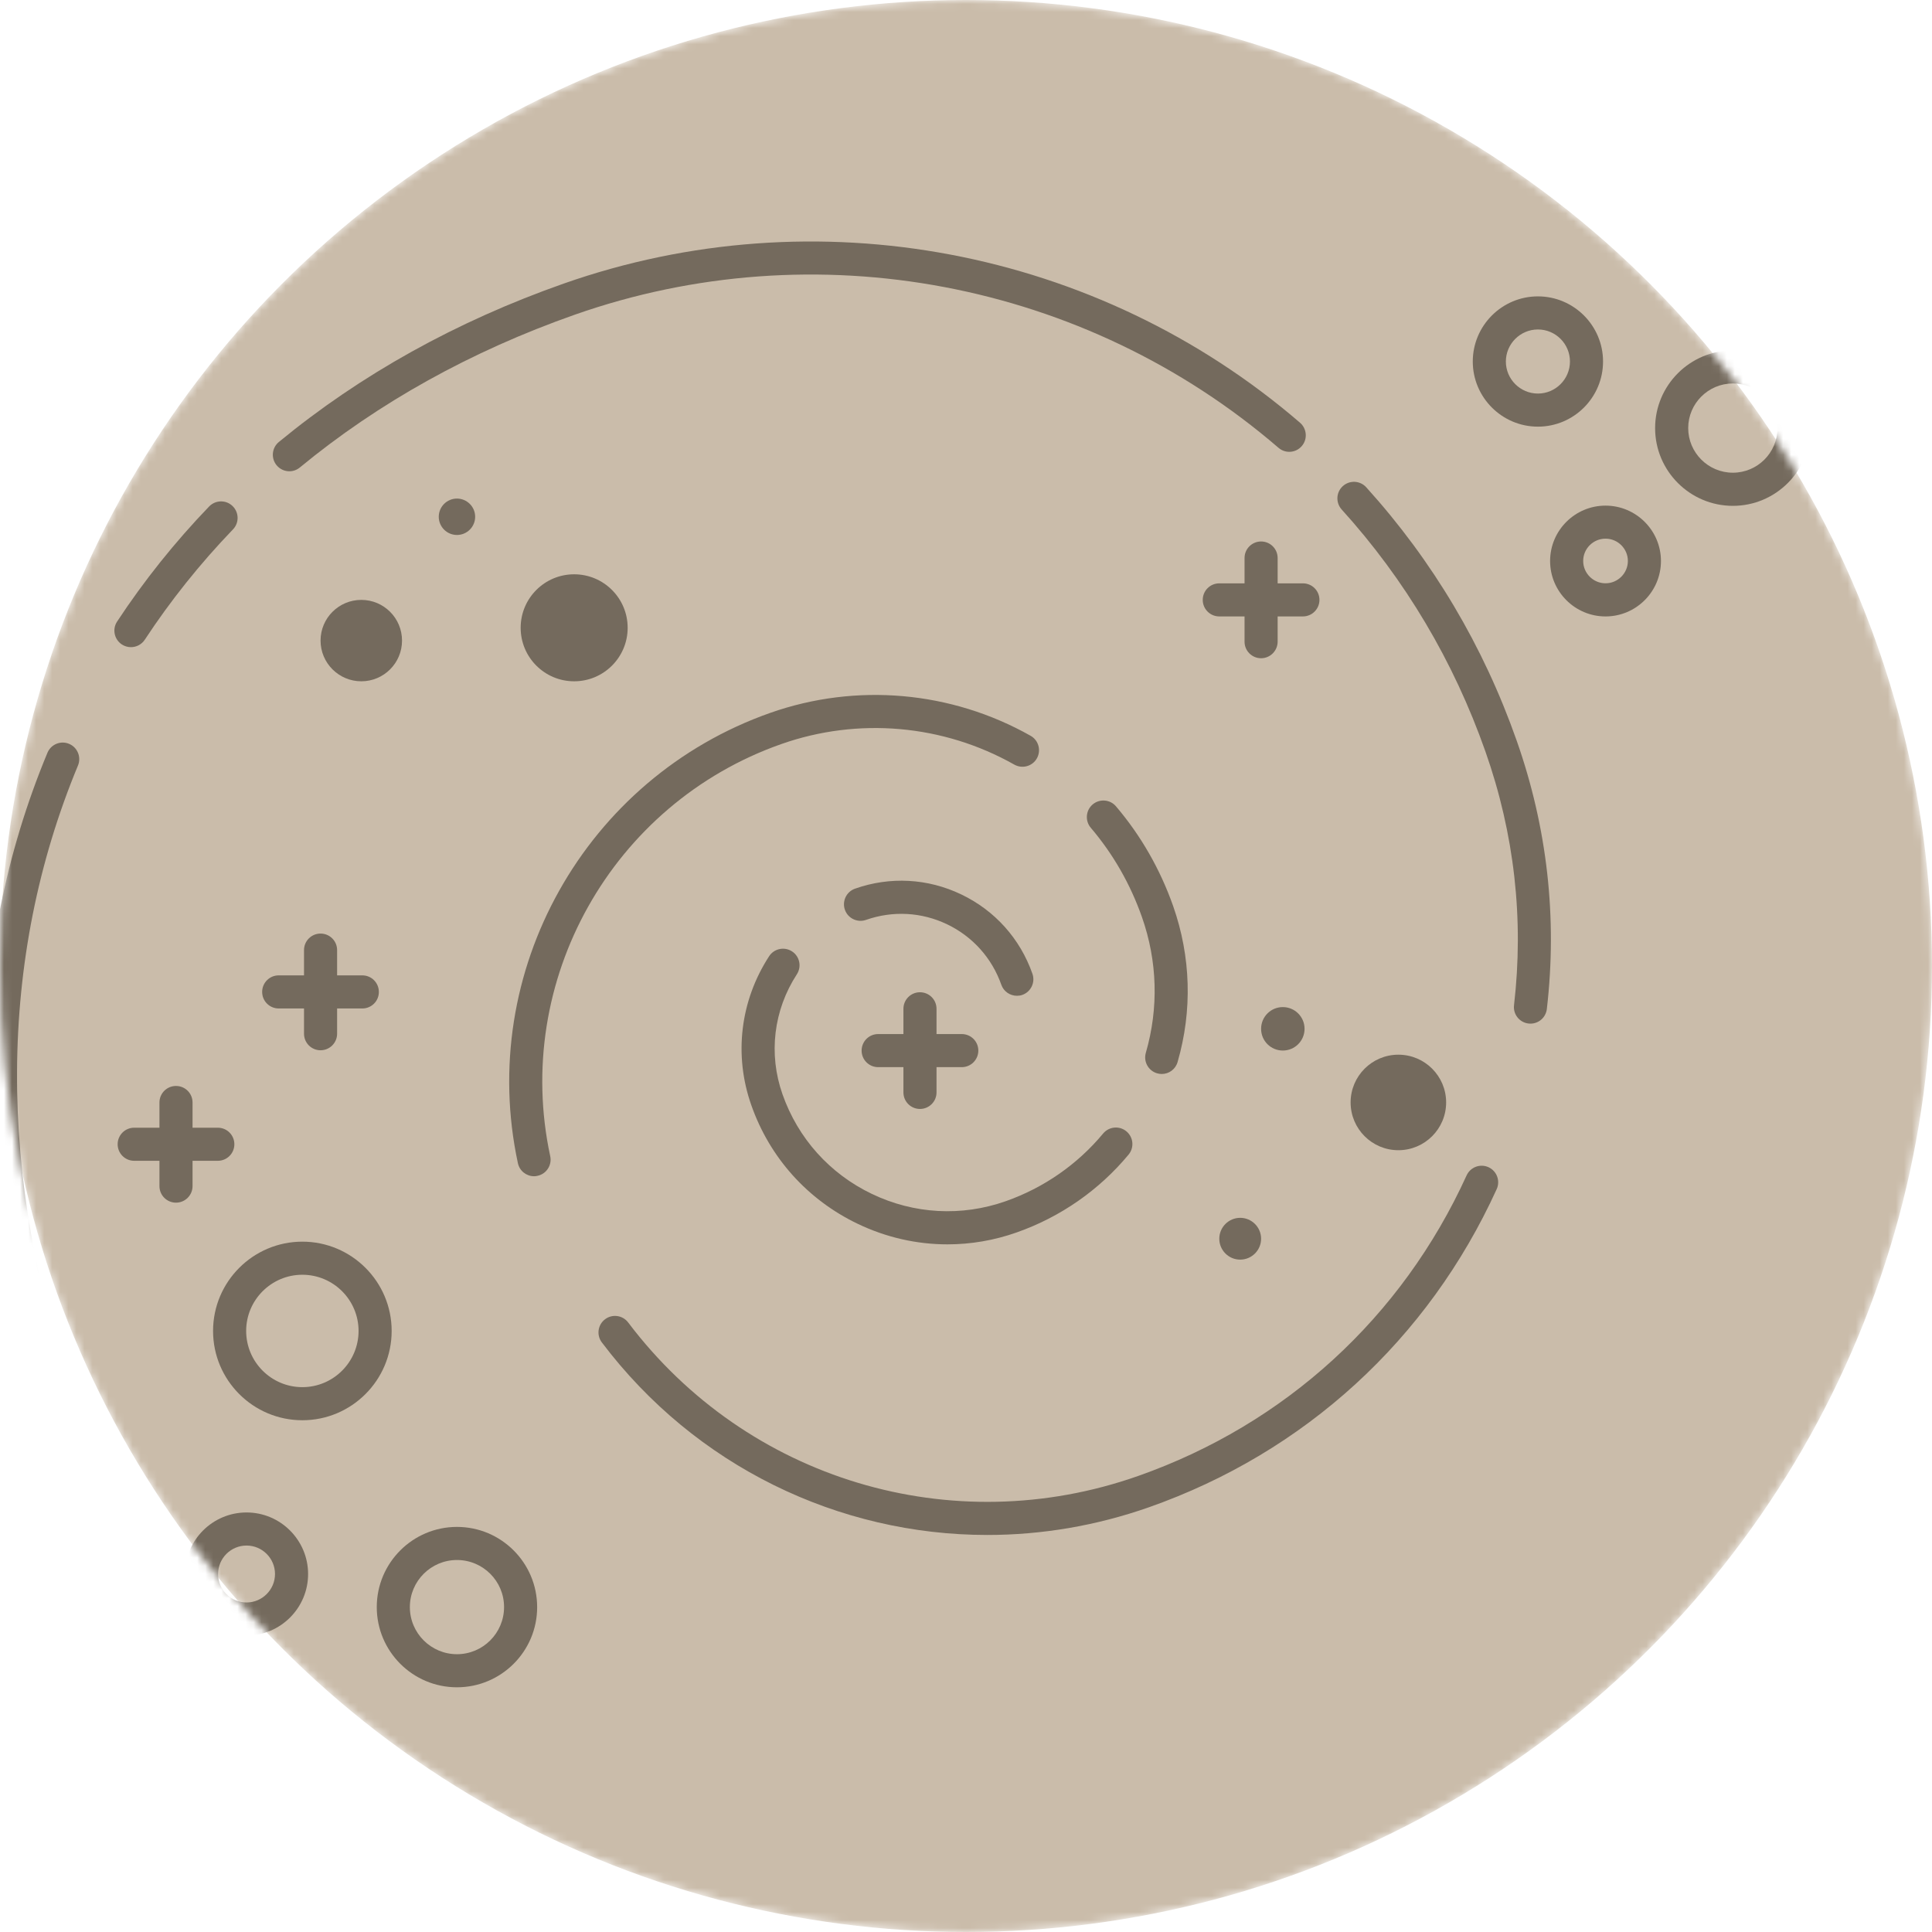 <svg width="240" height="240" viewBox="0 0 240 240" fill="none" xmlns="http://www.w3.org/2000/svg">
<mask id="mask0" mask-type="alpha" maskUnits="userSpaceOnUse" x="0" y="0" width="240" height="240">
<circle cx="120" cy="120" r="120" fill="#4E4451"/>
</mask>
<g mask="url(#mask0)">
<circle cx="120" cy="120" r="120" fill="#CABCAA"/>
<path d="M126.327 123.699C125.477 123.699 124.682 123.172 124.388 122.329C123.216 119.006 120.825 116.341 117.653 114.82C114.481 113.299 110.904 113.107 107.581 114.272C106.513 114.649 105.334 114.087 104.957 113.018C104.581 111.949 105.142 110.771 106.211 110.394C110.569 108.859 115.262 109.113 119.421 111.113C123.586 113.107 126.724 116.608 128.252 120.966C128.629 122.034 128.067 123.213 126.998 123.59C126.786 123.665 126.553 123.699 126.327 123.699Z" fill="#746A5D"/>
<path d="M117.694 154.578C113.878 154.578 110.082 153.722 106.54 152.023C100.312 149.035 95.619 143.808 93.331 137.292C91.138 131.071 91.947 124.323 95.543 118.787C96.16 117.834 97.434 117.567 98.387 118.184C99.339 118.8 99.606 120.075 98.99 121.027C96.092 125.487 95.441 130.92 97.202 135.929C99.127 141.41 103.073 145.808 108.315 148.316C113.549 150.824 119.455 151.146 124.929 149.22C129.663 147.556 133.85 144.644 137.036 140.807C137.762 139.937 139.057 139.814 139.927 140.54C140.804 141.266 140.92 142.561 140.194 143.431C136.535 147.843 131.726 151.187 126.293 153.098C123.483 154.092 120.585 154.578 117.694 154.578Z" fill="#746A5D"/>
<path d="M144.319 133.414C144.127 133.414 143.935 133.387 143.743 133.332C142.654 133.017 142.023 131.88 142.339 130.783C143.949 125.227 143.784 119.39 141.852 113.908C140.413 109.825 138.283 106.098 135.501 102.83C134.768 101.967 134.871 100.665 135.734 99.932C136.597 99.198 137.899 99.301 138.632 100.165C141.736 103.816 144.12 107.982 145.73 112.545C147.943 118.841 148.135 125.542 146.285 131.928C146.031 132.825 145.216 133.414 144.319 133.414Z" fill="#746A5D"/>
<path d="M66.343 146.117C65.397 146.117 64.541 145.459 64.335 144.493C59.218 120.698 72.694 96.65 95.694 88.552C106.376 84.797 118.16 85.832 128.026 91.402C129.013 91.957 129.362 93.21 128.807 94.204C128.252 95.191 126.998 95.54 126.005 94.985C117.173 89.997 106.622 89.065 97.058 92.429C76.01 99.836 63.671 121.849 68.35 143.623C68.59 144.733 67.885 145.829 66.775 146.062C66.631 146.103 66.487 146.117 66.343 146.117Z" fill="#746A5D"/>
<path d="M122.648 190.679C104.19 190.679 86.383 182.155 74.763 166.76C74.078 165.856 74.256 164.568 75.161 163.883C76.065 163.198 77.353 163.376 78.038 164.287C92.796 183.827 118.256 191.494 141.372 183.354C159.659 176.921 174.149 163.657 182.186 146.014C182.659 144.98 183.878 144.528 184.906 144.994C185.941 145.466 186.393 146.686 185.927 147.714C177.424 166.39 162.091 180.422 142.743 187.232C136.131 189.555 129.348 190.679 122.648 190.679Z" fill="#746A5D"/>
<path d="M190.12 127.159C190.038 127.159 189.962 127.153 189.88 127.146C188.75 127.015 187.941 125.995 188.078 124.864C189.318 114.176 188.126 103.577 184.522 93.348C180.576 82.139 174.574 72.026 166.668 63.291C165.907 62.448 165.969 61.146 166.812 60.386C167.654 59.625 168.956 59.687 169.717 60.53C177.986 69.669 184.276 80.255 188.4 91.984C192.21 102.803 193.47 114.025 192.155 125.337C192.032 126.392 191.148 127.159 190.12 127.159Z" fill="#746A5D"/>
<path d="M35.95 58.543C35.354 58.543 34.772 58.289 34.361 57.796C33.641 56.919 33.765 55.624 34.642 54.904C44.782 46.546 56.676 39.927 70.008 35.234C101.285 24.231 136.344 30.849 161.495 52.513C162.351 53.253 162.454 54.555 161.714 55.411C160.974 56.275 159.673 56.371 158.816 55.624C134.768 34.919 101.264 28.588 71.365 39.105C58.498 43.634 47.015 50.02 37.252 58.07C36.868 58.385 36.409 58.543 35.95 58.543Z" fill="#746A5D"/>
<path d="M16.266 80.392C15.876 80.392 15.485 80.282 15.136 80.056C14.19 79.432 13.923 78.158 14.546 77.213C17.883 72.142 21.727 67.333 25.981 62.914C26.769 62.098 28.071 62.071 28.886 62.859C29.702 63.647 29.729 64.948 28.941 65.764C24.865 69.998 21.179 74.609 17.986 79.467C17.588 80.07 16.931 80.392 16.266 80.392Z" fill="#746A5D"/>
<path d="M7.332 176.517C6.482 176.517 5.688 175.989 5.393 175.14C-4.631 146.645 -4.459 118.424 5.893 93.512C6.332 92.464 7.531 91.964 8.579 92.402C9.627 92.841 10.12 94.04 9.689 95.088C-0.266 119.054 -0.41 146.261 9.271 173.783C9.648 174.852 9.086 176.03 8.017 176.407C7.791 176.482 7.558 176.517 7.332 176.517Z" fill="#746A5D"/>
<path d="M156.658 81.769C155.521 81.769 154.602 80.85 154.602 79.713V69.32C154.602 68.182 155.521 67.264 156.658 67.264C157.795 67.264 158.713 68.182 158.713 69.32V79.706C158.713 80.844 157.788 81.769 156.658 81.769Z" fill="#746A5D"/>
<path d="M161.851 76.575H151.465C150.327 76.575 149.409 75.657 149.409 74.52C149.409 73.383 150.327 72.465 151.465 72.465H161.851C162.989 72.465 163.907 73.383 163.907 74.52C163.907 75.65 162.989 76.575 161.851 76.575Z" fill="#746A5D"/>
<path d="M39.821 130.468C38.684 130.468 37.766 129.55 37.766 128.413V118.026C37.766 116.889 38.684 115.971 39.821 115.971C40.959 115.971 41.877 116.889 41.877 118.026V128.413C41.877 129.55 40.952 130.468 39.821 130.468Z" fill="#746A5D"/>
<path d="M45.015 125.275H34.621C33.484 125.275 32.566 124.357 32.566 123.22C32.566 122.082 33.484 121.164 34.621 121.164H45.008C46.145 121.164 47.063 122.082 47.063 123.22C47.07 124.35 46.152 125.275 45.015 125.275Z" fill="#746A5D"/>
<path d="M21.864 149.399C20.726 149.399 19.808 148.481 19.808 147.343V136.957C19.808 135.819 20.726 134.901 21.864 134.901C23.001 134.901 23.919 135.819 23.919 136.957V147.343C23.919 148.474 23.001 149.399 21.864 149.399Z" fill="#746A5D"/>
<path d="M27.057 144.198H16.67C15.533 144.198 14.615 143.28 14.615 142.143C14.615 141.006 15.533 140.088 16.67 140.088H27.057C28.194 140.088 29.113 141.006 29.113 142.143C29.113 143.28 28.194 144.198 27.057 144.198Z" fill="#746A5D"/>
<path d="M114.282 137.758C113.145 137.758 112.227 136.84 112.227 135.703V125.316C112.227 124.179 113.145 123.261 114.282 123.261C115.419 123.261 116.338 124.179 116.338 125.316V135.703C116.338 136.84 115.419 137.758 114.282 137.758Z" fill="#746A5D"/>
<path d="M119.475 132.565H109.089C107.951 132.565 107.033 131.647 107.033 130.51C107.033 129.372 107.951 128.454 109.089 128.454H119.475C120.613 128.454 121.531 129.372 121.531 130.51C121.531 131.64 120.613 132.565 119.475 132.565Z" fill="#746A5D"/>
<path d="M191.045 53C186.585 53 182.954 49.368 182.954 44.908C182.954 40.448 186.585 36.817 191.045 36.817C195.505 36.817 199.136 40.448 199.136 44.908C199.136 49.368 195.512 53 191.045 53ZM191.045 40.928C188.853 40.928 187.064 42.716 187.064 44.908C187.064 47.101 188.853 48.889 191.045 48.889C193.237 48.889 195.026 47.101 195.026 44.908C195.026 42.716 193.244 40.928 191.045 40.928Z" fill="#746A5D"/>
<path d="M199.445 76.576C195.649 76.576 192.559 73.486 192.559 69.69C192.559 65.894 195.649 62.811 199.445 62.811C203.24 62.811 206.33 65.901 206.33 69.69C206.33 73.486 203.24 76.576 199.445 76.576ZM199.445 66.915C197.917 66.915 196.67 68.155 196.67 69.683C196.67 71.211 197.917 72.458 199.445 72.458C200.973 72.458 202.22 71.211 202.22 69.683C202.22 68.162 200.973 66.915 199.445 66.915Z" fill="#746A5D"/>
<path d="M215.265 62.838C209.941 62.838 205.604 58.508 205.604 53.185C205.604 47.861 209.934 43.531 215.265 43.531C220.588 43.531 224.918 47.861 224.918 53.185C224.918 58.501 220.588 62.838 215.265 62.838ZM215.265 47.635C212.209 47.635 209.715 50.122 209.715 53.178C209.715 56.233 212.202 58.721 215.265 58.721C218.32 58.721 220.807 56.233 220.807 53.178C220.807 50.122 218.32 47.635 215.265 47.635Z" fill="#746A5D"/>
<path d="M37.56 176.428C31.442 176.428 26.468 171.454 26.468 165.335C26.468 159.217 31.442 154.243 37.56 154.243C43.678 154.243 48.653 159.217 48.653 165.335C48.653 171.454 43.678 176.428 37.56 176.428ZM37.56 158.354C33.71 158.354 30.579 161.485 30.579 165.335C30.579 169.186 33.71 172.317 37.56 172.317C41.411 172.317 44.542 169.186 44.542 165.335C44.542 161.485 41.411 158.354 37.56 158.354Z" fill="#746A5D"/>
<path d="M30.627 203.175C26.413 203.175 22.98 199.743 22.98 195.529C22.98 191.316 26.413 187.883 30.627 187.883C34.84 187.883 38.273 191.316 38.273 195.529C38.273 199.75 34.847 203.175 30.627 203.175ZM30.627 191.994C28.674 191.994 27.091 193.577 27.091 195.529C27.091 197.482 28.681 199.065 30.627 199.065C32.572 199.065 34.162 197.475 34.162 195.529C34.162 193.583 32.579 191.994 30.627 191.994Z" fill="#746A5D"/>
<path d="M56.765 209.602C51.27 209.602 46.803 205.135 46.803 199.64C46.803 194.145 51.27 189.678 56.765 189.678C62.26 189.678 66.727 194.145 66.727 199.64C66.734 205.135 62.26 209.602 56.765 209.602ZM56.765 193.789C53.538 193.789 50.914 196.413 50.914 199.64C50.914 202.867 53.538 205.491 56.765 205.491C59.992 205.491 62.616 202.867 62.616 199.64C62.623 196.413 59.999 193.789 56.765 193.789Z" fill="#746A5D"/>
<path d="M49.941 79.577C49.941 82.372 47.673 84.633 44.884 84.633C42.089 84.633 39.821 82.365 39.821 79.577C39.821 76.781 42.089 74.52 44.884 74.52C47.673 74.52 49.941 76.781 49.941 79.577Z" fill="#746A5D"/>
<path d="M71.324 84.633C74.994 84.633 77.97 81.657 77.97 77.987C77.97 74.317 74.994 71.341 71.324 71.341C67.653 71.341 64.678 74.317 64.678 77.987C64.678 81.657 67.653 84.633 71.324 84.633Z" fill="#746A5D"/>
<path d="M59.026 64.195C59.026 65.442 58.012 66.456 56.765 66.456C55.518 66.456 54.504 65.442 54.504 64.195C54.504 62.948 55.518 61.934 56.765 61.934C58.012 61.941 59.026 62.948 59.026 64.195Z" fill="#746A5D"/>
<path d="M156.658 153.88C156.658 155.312 155.493 156.476 154.061 156.476C152.629 156.476 151.465 155.312 151.465 153.88C151.465 152.448 152.629 151.283 154.061 151.283C155.493 151.283 156.658 152.448 156.658 153.88Z" fill="#746A5D"/>
<path d="M162.057 127.803C162.057 129.297 160.851 130.502 159.357 130.502C157.864 130.502 156.658 129.297 156.658 127.803C156.658 126.309 157.864 125.104 159.357 125.104C160.851 125.104 162.057 126.316 162.057 127.803Z" fill="#746A5D"/>
<path d="M179.644 136.95C179.644 140.225 176.986 142.883 173.711 142.883C170.436 142.883 167.778 140.225 167.778 136.95C167.778 133.675 170.436 131.017 173.711 131.017C176.993 131.017 179.644 133.675 179.644 136.95Z" fill="#746A5D"/>
</g>
</svg>
